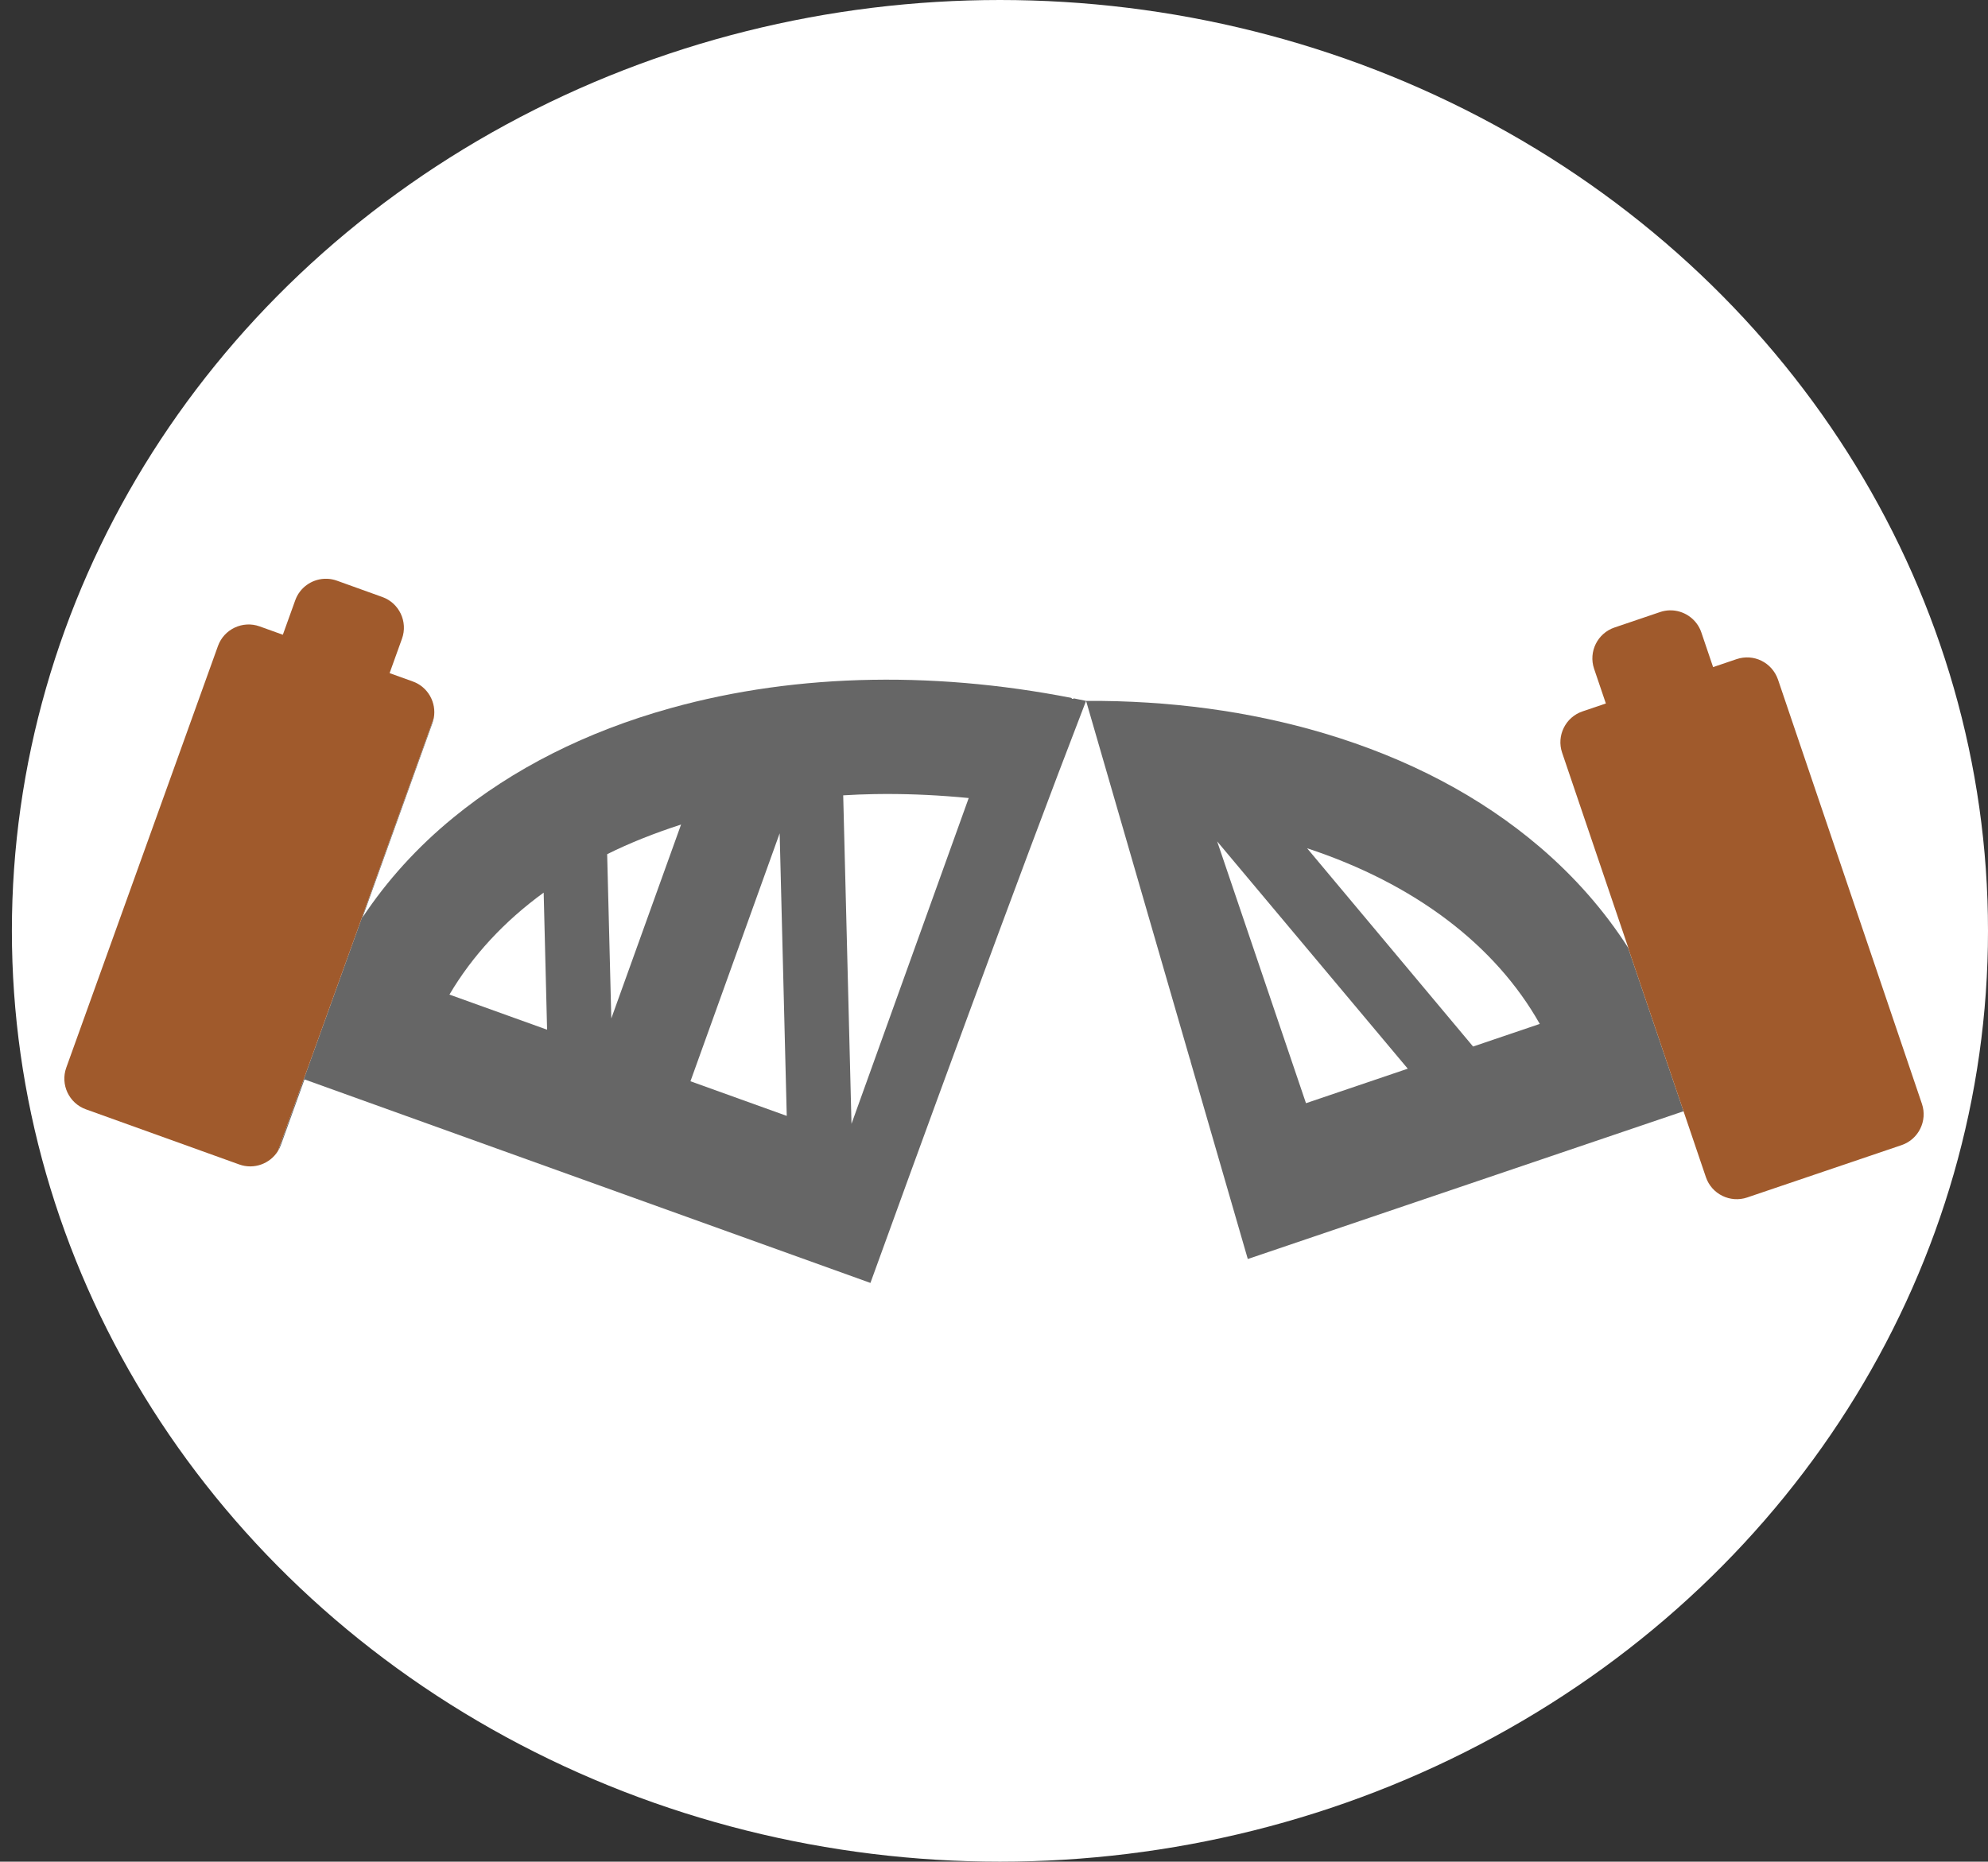 <?xml version="1.0" encoding="UTF-8" standalone="no"?>
<!-- Generator: Adobe Illustrator 16.0.0, SVG Export Plug-In . SVG Version: 6.00 Build 0)  -->

<svg
   version="1.1"
   id="Capa_1"
   x="0px"
   y="0px"
   width="965.531"
   height="904.348"
   viewBox="0 0 965.531 904.348"
   xml:space="preserve"
   sodipodi:docname="edit-circle-bridge-broken.svg"
   inkscape:version="1.1.2 (b8e25be833, 2022-02-05)"
   xmlns:inkscape="http://www.inkscape.org/namespaces/inkscape"
   xmlns:sodipodi="http://sodipodi.sourceforge.net/DTD/sodipodi-0.dtd"
   xmlns="http://www.w3.org/2000/svg"
   xmlns:svg="http://www.w3.org/2000/svg"><rect x="0" y="0" width="965.531" height="904.348" fill="#333333" stroke="none"/><defs
   id="defs85" /><sodipodi:namedview
   id="namedview83"
   pagecolor="#ffffff"
   bordercolor="#666666"
   borderopacity="1.0"
   inkscape:pageshadow="2"
   inkscape:pageopacity="0.0"
   inkscape:pagecheckerboard="0"
   showgrid="false"
   inkscape:zoom="0.60014945"
   inkscape:cx="322.41969"
   inkscape:cy="529.86802"
   inkscape:window-width="1920"
   inkscape:window-height="1017"
   inkscape:window-x="-1928"
   inkscape:window-y="-8"
   inkscape:window-maximized="1"
   inkscape:current-layer="layer2"
   fit-margin-top="0"
   fit-margin-left="0"
   fit-margin-right="0"
   fit-margin-bottom="0" />
<g
   inkscape:groupmode="layer"
   id="layer2"
   inkscape:label="Layer 2"
   transform="translate(-19.486,128.915)"><ellipse
     style="fill:#ffffff;stroke-width:0.6;stroke-linecap:square;stroke-linejoin:bevel"
     id="path870"
     cx="446.818"
     cy="62.704"
     rx="1.666"
     ry="99.975" /><ellipse
     style="fill:#ffffff;stroke-width:0.798;stroke-linecap:square;stroke-linejoin:bevel"
     id="path898"
     cx="505.137"
     cy="323.259"
     rx="479.88"
     ry="452.174" /></g><g
   inkscape:groupmode="layer"
   id="layer1"
   inkscape:label="Layer 1"
   transform="translate(-19.486,128.915)"><g
     id="g50"
     transform="translate(21.393,-134.045)"><path
       id="path3817"
       d="m 204.463,364.826 -75.74,210.43 c 0.597,-0.948 1.108,-1.968 1.502,-3.064 l 11.439,-31.805 274.867,98.865 c 5.782,-15.95 11.55,-31.874 18.275,-50.328 9.216,-25.292 19.11,-52.336 29.107,-79.49 9.998,-27.155 20.099,-54.42 29.732,-80.154 9.633,-25.734 18.797,-49.937 26.92,-70.967 0.252,-0.653 0.453,-1.152 0.703,-1.799 C 451.32,341.773 381.528,342.755 319.5,360.035 278.522,371.44 242.925,389.452 213.832,413.312 c -17.481,14.328 -32.13,30.53 -43.969,48.375 l 33.947,-94.381 c 0.295,-0.82 0.499,-1.649 0.652,-2.48 z M 424,401.74 c 13.269,-0.035 26.719,0.65 40.264,1.965 l -56.93,158.275 -4.025,-159.582 c 4.973,-0.31 9.981,-0.508 15.016,-0.6 1.888,-0.035 3.78,-0.054 5.676,-0.059 z m -99.439,14.842 -33.881,94.195 -2.014,-79.791 c 11.139,-5.559 23.145,-10.276 35.895,-14.404 z m 47.885,4.26 3.443,137.268 -46.766,-16.822 z m -114.615,28.807 1.66,66.594 -47.426,-17.059 c 11.169,-18.938 26.617,-35.593 45.766,-49.535 z"
       transform="translate(4.312,-10.912)"
       style="fill:#666666" /><path
       id="path1104"
       d="m 152.738,297.195 c -0.517,-0.022 -1.033,-0.019 -1.545,0.01 -6.146,0.345 -11.807,4.286 -14.016,10.426 l -6.025,16.75 -11.291,-4.062 c -8.187,-2.945 -17.272,1.333 -20.217,9.52 l -73.682,204.852 c -2.945,8.186 1.335,17.272 9.521,20.217 l 74.523,26.805 c 7.09,2.55 14.85,-0.323 18.715,-6.455 L 204.463,364.826 c 1.378,-7.465 -2.804,-15.087 -10.17,-17.736 L 183,343.029 l 6.025,-16.748 c 2.945,-8.187 -1.335,-17.272 -9.521,-20.217 l -22.111,-7.953 c -1.535,-0.552 -3.102,-0.85 -4.654,-0.916 z"
       transform="translate(4.312,-10.912)"
       style="fill:#a05a2c" /><path
       id="path4997"
       d="M 811.439,555.852 784.461,476.309 C 773.019,458.478 758.746,442.127 741.607,427.48 712.923,402.997 677.691,384.432 636.928,372.281 600.642,361.481 561.566,356.276 521.27,356.514 l 50.273,173.545 0.541,1.594 -0.121,-0.145 27.846,96.125 z m -226.508,-131.09 92.572,110.418 -49.434,16.766 z m 43.688,3.344 c 52.078,17.182 91.29,46.862 112.996,85.328 l -32.387,10.984 z"
       transform="translate(4.312,-10.912)"
       style="fill:#666666" /><path
       id="path1577"
       d="m 804.717,312.529 c -1.552,0.038 -3.125,0.308 -4.67,0.832 l -22.16,7.516 c -8.238,2.794 -12.683,11.8 -9.889,20.039 l 5.717,16.855 -11.363,3.854 c -8.239,2.795 -12.681,11.8 -9.887,20.039 l 32.219,94.986 c -0.073,-0.115 -0.149,-0.227 -0.223,-0.342 l 26.979,79.543 10.857,32.008 c 2.795,8.239 11.8,12.683 20.039,9.889 l 75.002,-25.439 c 8.238,-2.794 12.683,-11.8 9.889,-20.039 L 857.299,346.105 c -2.922,-8.301 -11.8,-12.682 -20.133,-9.855 l -11.365,3.855 -5.717,-16.855 c -2.096,-6.179 -7.685,-10.224 -13.824,-10.682 -0.512,-0.038 -1.026,-0.052 -1.543,-0.039 z"
       transform="translate(4.312,-10.912)"
       style="fill:#a05a2c" /><circle
       id="path4642"
       style="fill:#ff0000;stroke:#ffffff"
       cx="519.047"
       cy="344.081"
       r="0.018" /><circle
       id="path4644"
       style="fill:#ff0000;stroke:#ffffff"
       cx="519.047"
       cy="344.081"
       r="0.018" /></g><path
     style="fill:none;stroke:#000000;stroke-width:1px;stroke-linecap:butt;stroke-linejoin:miter;stroke-opacity:1"
     d="M 169.864,461.688 Z"
     id="path1029" /></g>
<g
   id="g52"
   transform="translate(-19.486,128.915)">
</g>
<g
   id="g54"
   transform="translate(-19.486,128.915)">
</g>
<g
   id="g56"
   transform="translate(-19.486,128.915)">
</g>
<g
   id="g58"
   transform="translate(-19.486,128.915)">
</g>
<g
   id="g60"
   transform="translate(-19.486,128.915)">
</g>
<g
   id="g62"
   transform="translate(-19.486,128.915)">
</g>
<g
   id="g64"
   transform="translate(-19.486,128.915)">
</g>
<g
   id="g66"
   transform="translate(-19.486,128.915)">
</g>
<g
   id="g68"
   transform="translate(-19.486,128.915)">
</g>
<g
   id="g70"
   transform="translate(-19.486,128.915)">
</g>
<g
   id="g72"
   transform="translate(-19.486,128.915)">
</g>
<g
   id="g74"
   transform="translate(-19.486,128.915)">
</g>
<g
   id="g76"
   transform="translate(-19.486,128.915)">
</g>
<g
   id="g78"
   transform="translate(-19.486,128.915)">
</g>
<g
   id="g80"
   transform="translate(-19.486,128.915)">
</g>
</svg>
